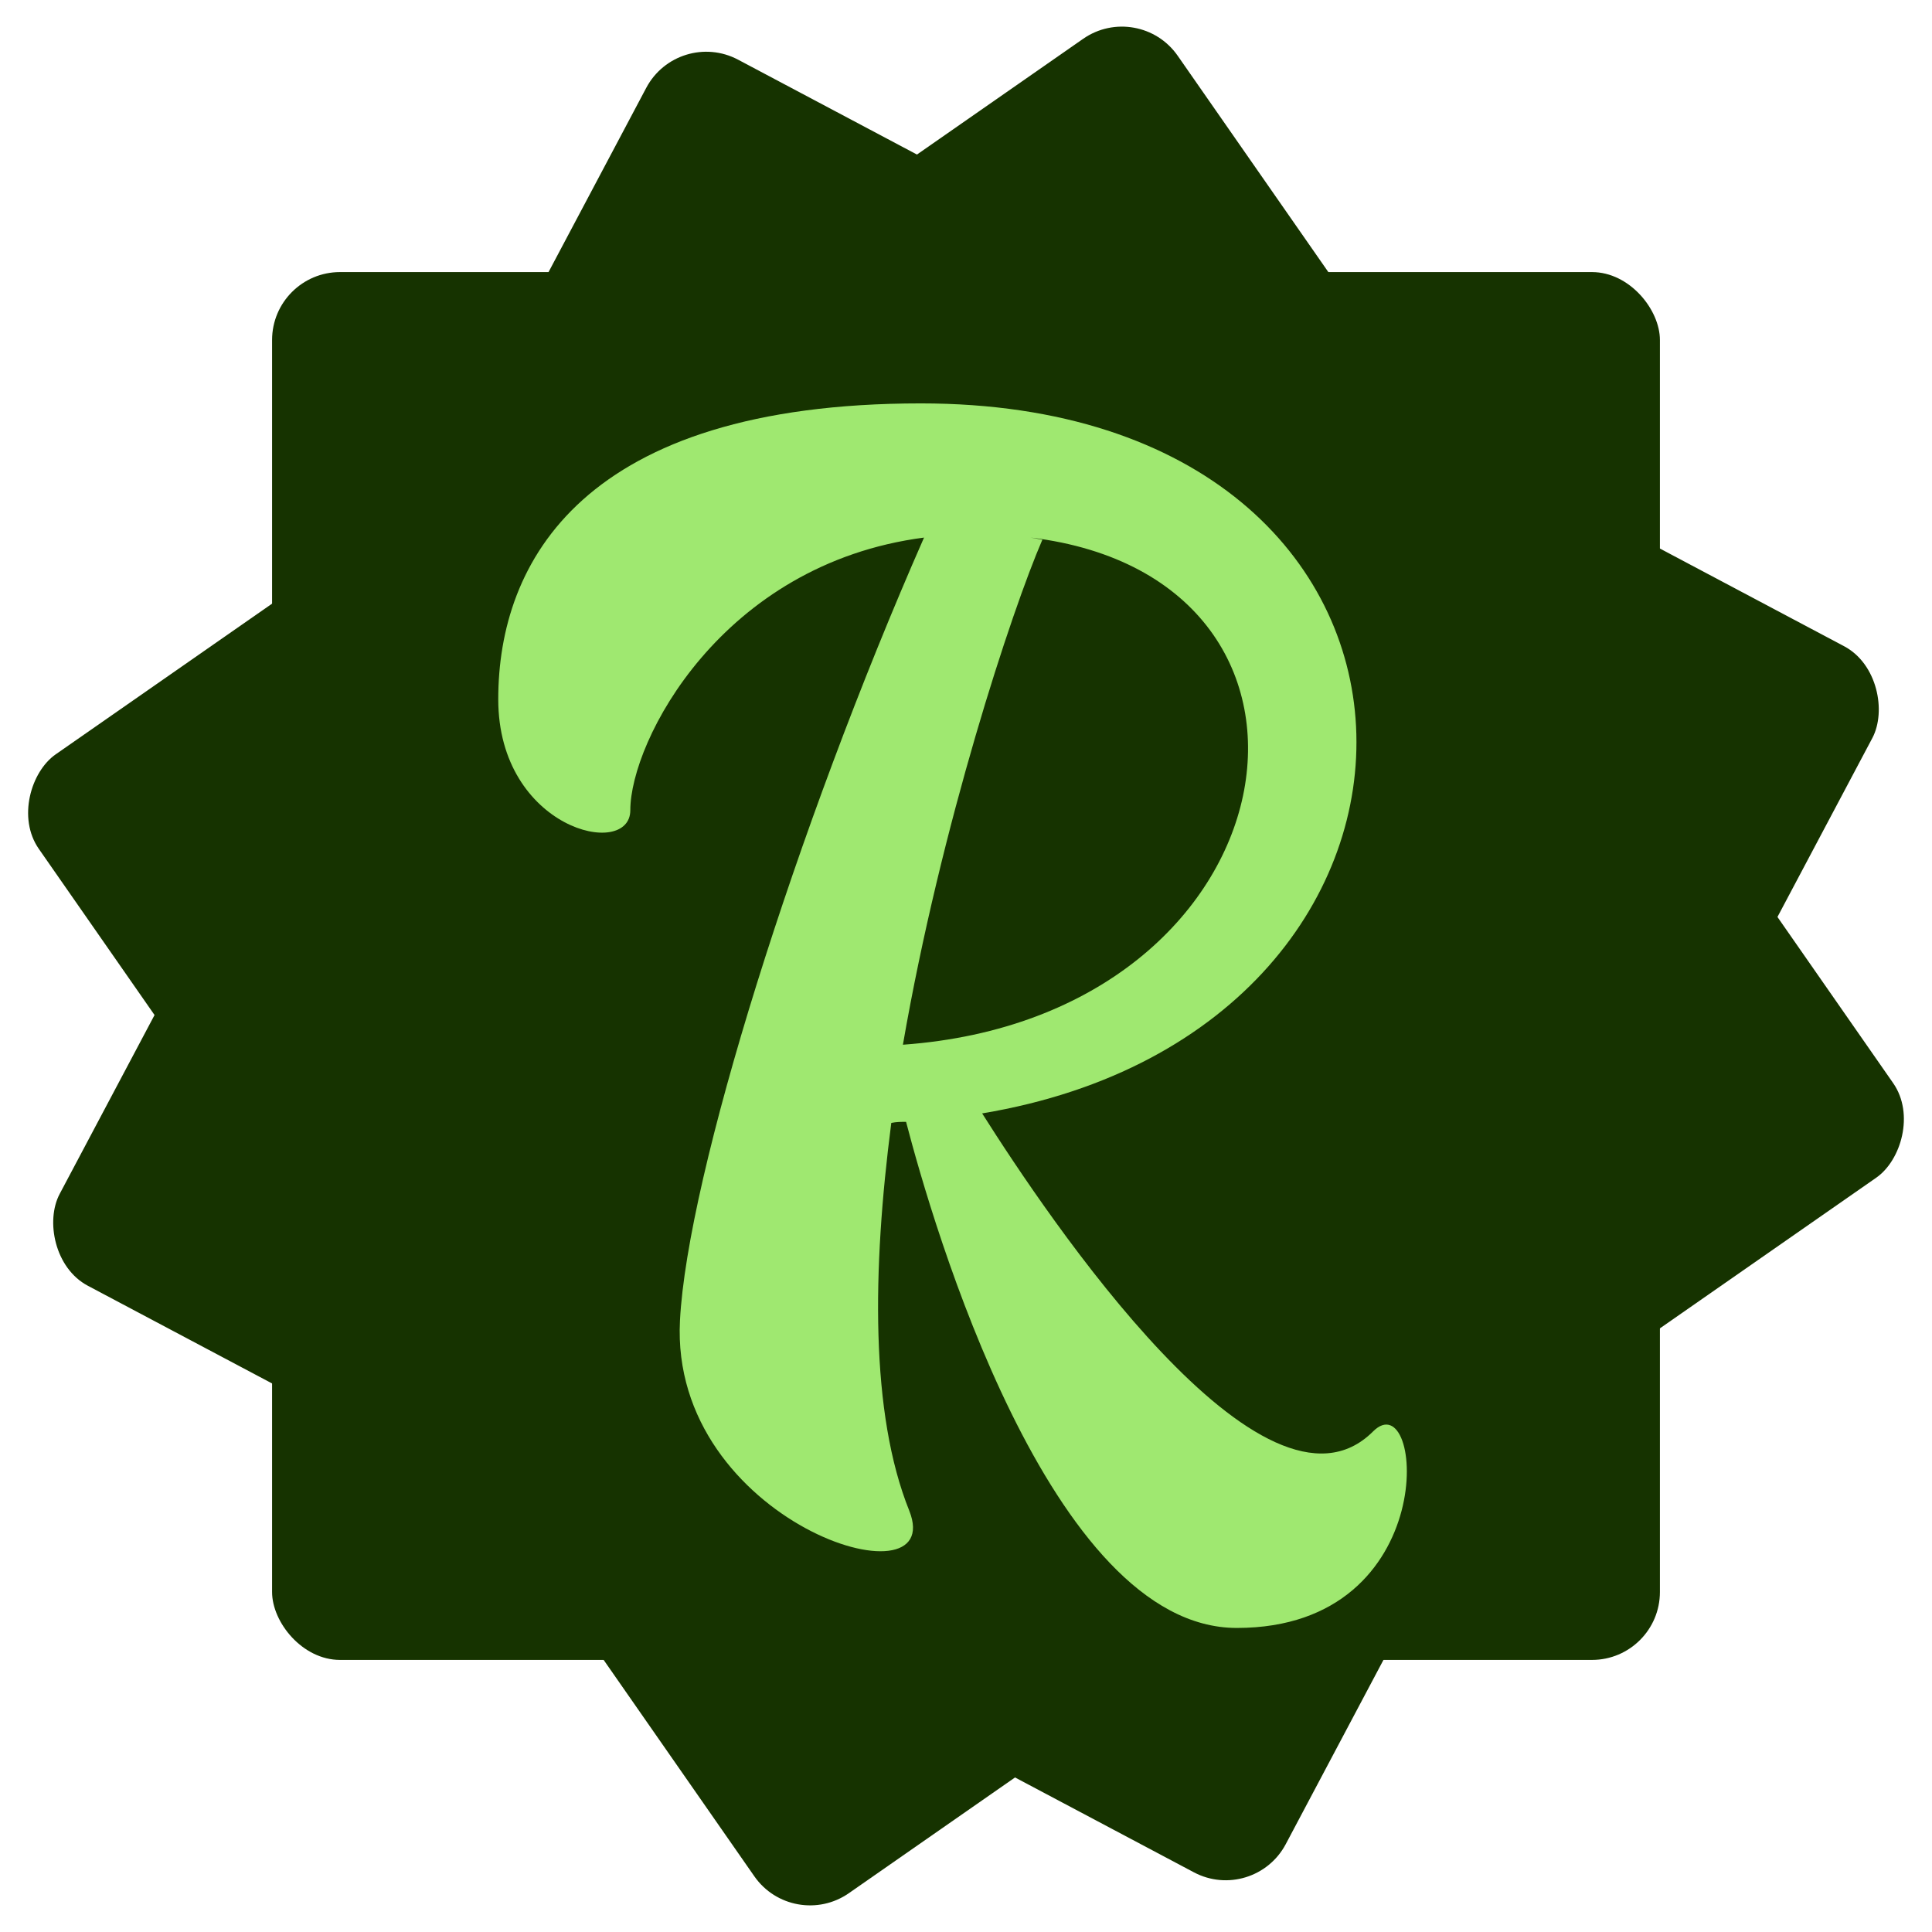 <svg width="512" height="512" viewBox="0 0 512 512" fill="none" xmlns="http://www.w3.org/2000/svg">
<rect x="72.104" y="72.105" width="367.79" height="367.79" rx="18" fill="#163300"/>
<rect x="301.812" width="367.79" height="367.79" rx="18" transform="rotate(55.146 301.812 0)" fill="#163300"/>
<rect x="179.694" y="7.38" width="367.79" height="367.79" rx="18" transform="rotate(27.938 179.694 7.38)" fill="#163300"/>
<path d="M363.881 379.342C377.321 365.902 382.641 431.422 327.761 431.422C278.201 431.422 247.121 324.182 240.121 297.302C238.721 297.302 237.601 297.302 236.201 297.582C231.161 336.502 230.601 374.582 240.961 400.342C251.321 426.382 177.401 403.422 180.201 349.942C182.161 311.582 211.001 219.462 244.881 142.462C191.121 149.462 167.041 196.502 167.041 214.702C167.041 227.862 132.041 219.742 132.041 185.302C132.041 148.902 154.441 106.902 244.041 106.902C394.121 106.902 396.081 272.382 260.281 295.062C277.641 322.502 335.041 408.182 363.881 379.342ZM276.241 143.022C268.121 161.782 249.361 218.622 239.281 276.862C344.281 269.302 363.321 153.382 273.161 142.462L276.241 143.022Z" fill="#9FE870"/>
</svg>
